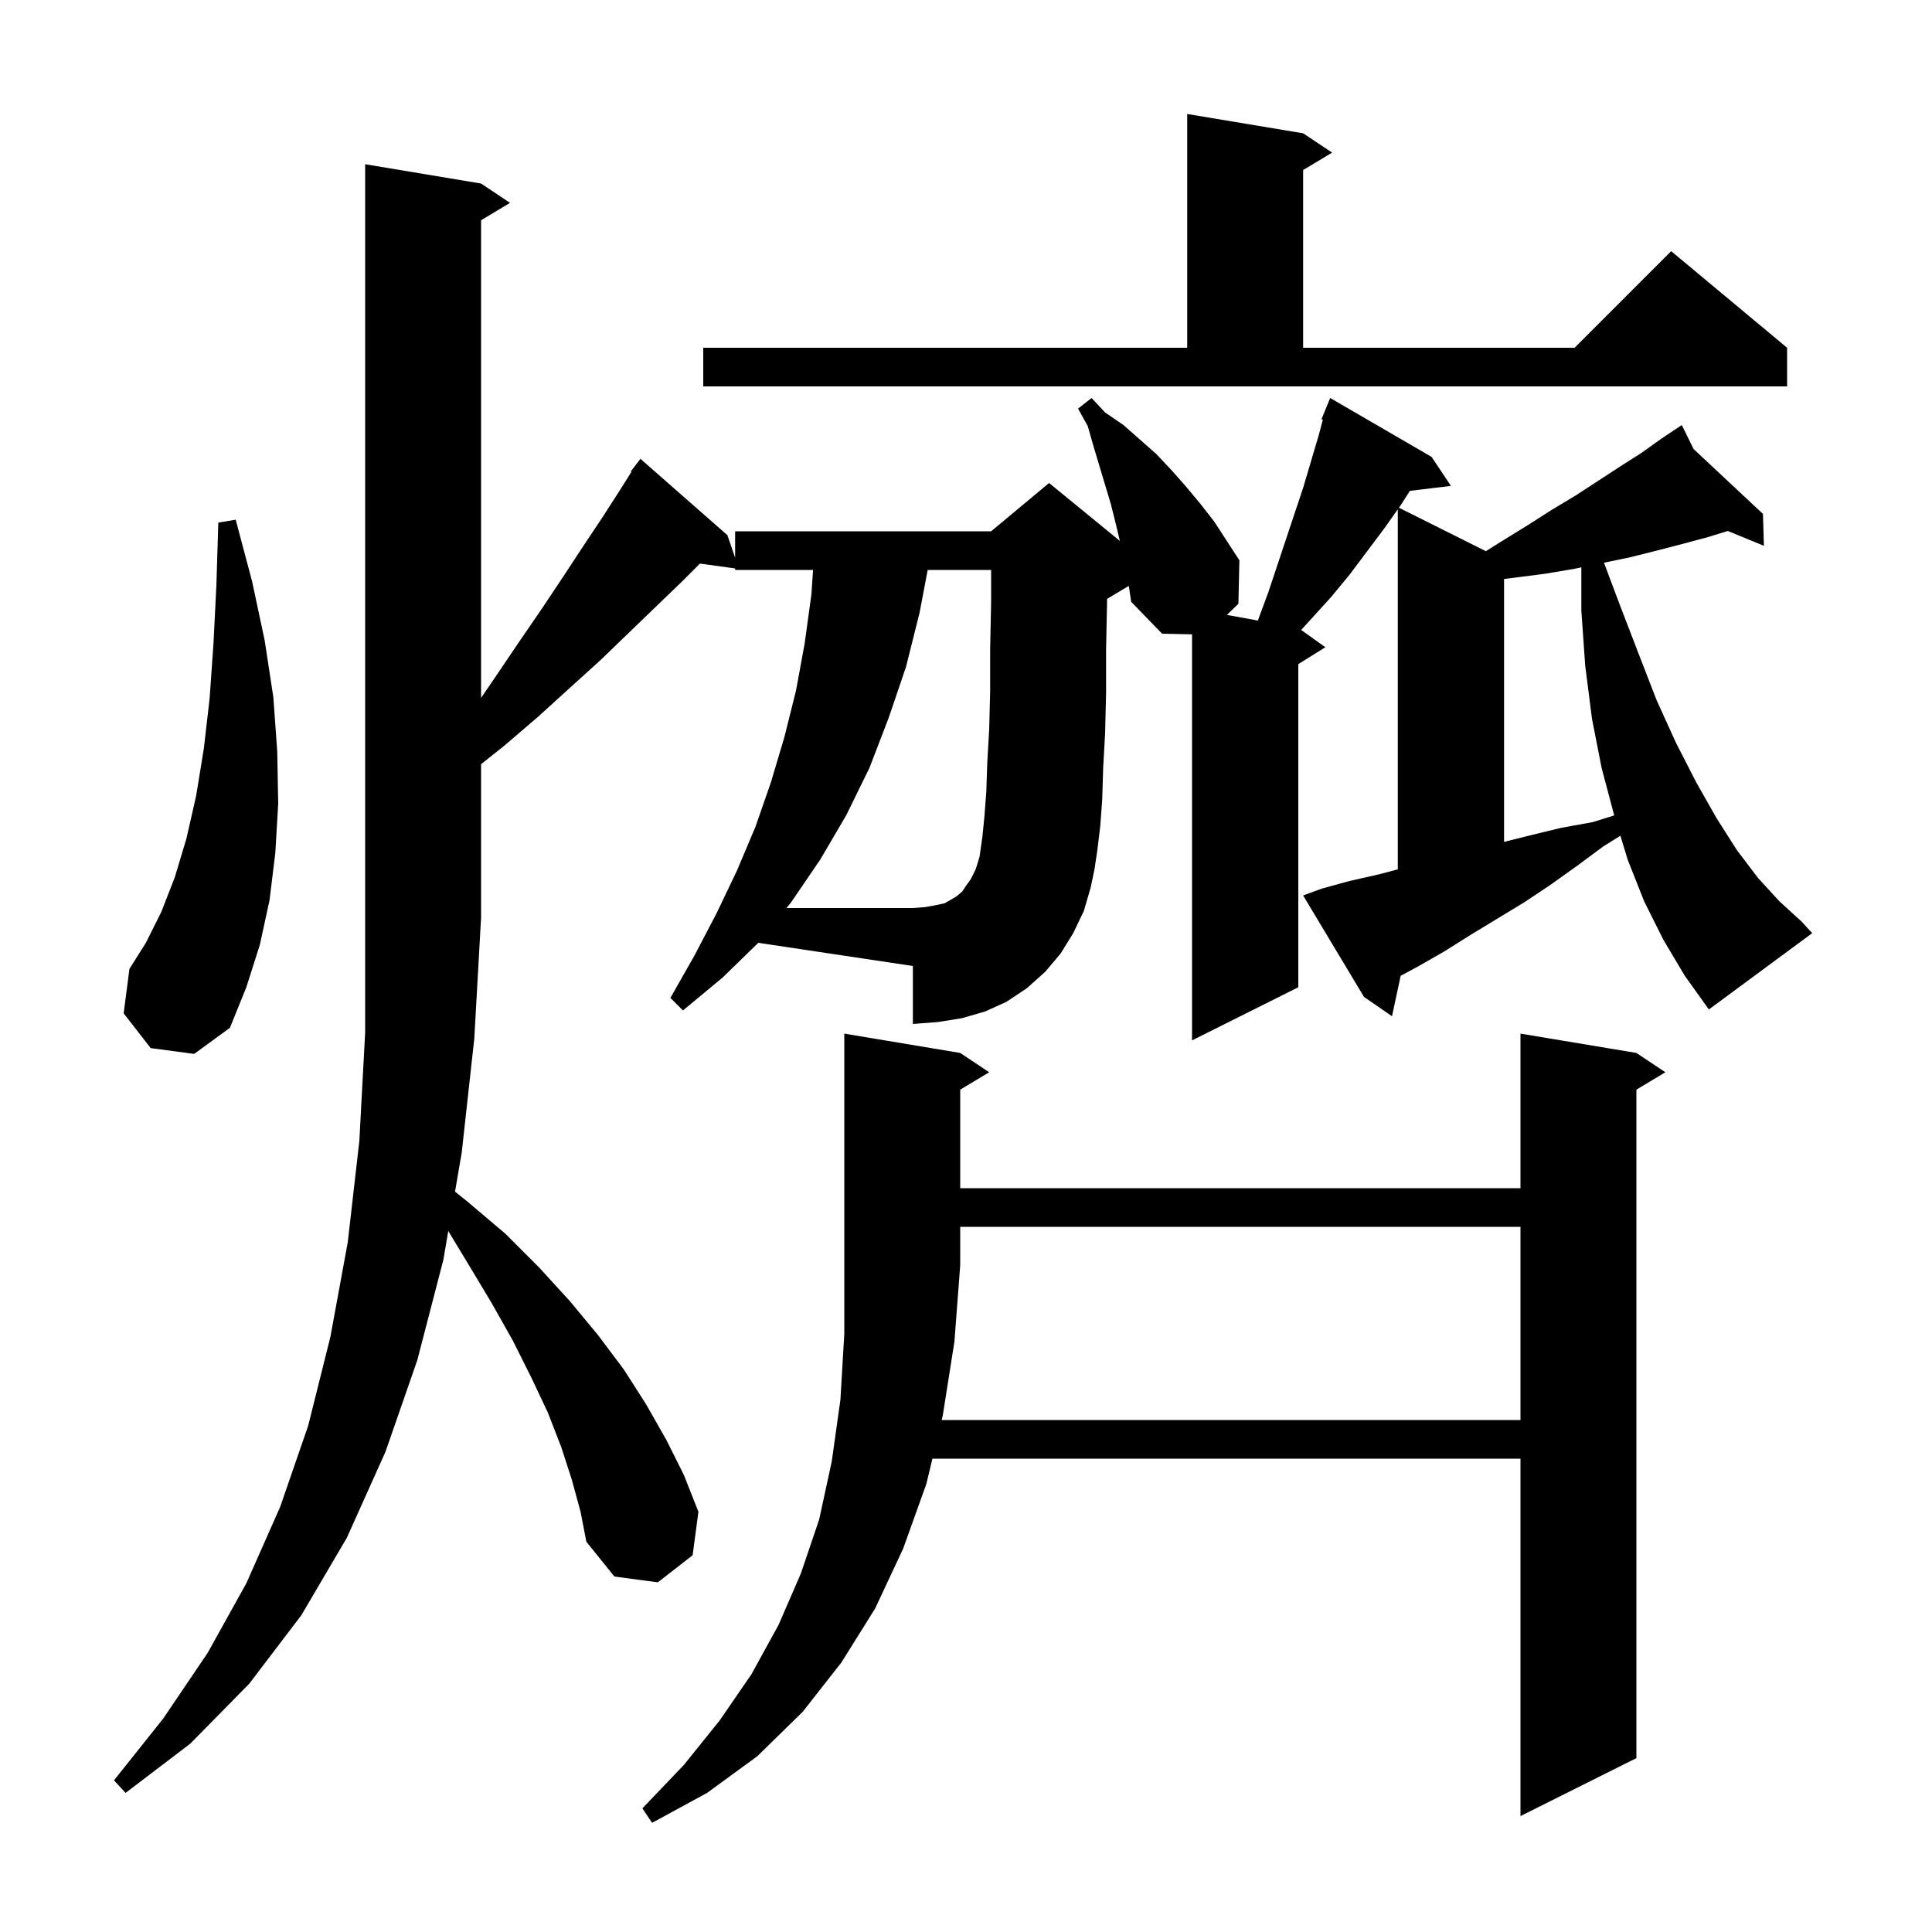 <svg xmlns="http://www.w3.org/2000/svg" xmlns:xlink="http://www.w3.org/1999/xlink" version="1.1" baseProfile="full" viewBox="0 0 200 200" width="200" height="200">
<g fill="black">
<path d="M 97.6 146.5 L 97.48 147.0 L 157.4 147.0 L 157.4 127.0 L 99.4 127.0 L 99.4 131.0 L 98.8 138.9 Z M 74.8 101.2 L 70.7 104.6 L 69.4 103.3 L 71.9 98.9 L 74.2 94.5 L 76.3 90.1 L 78.2 85.6 L 79.8 81.0 L 81.2 76.3 L 82.4 71.5 L 83.3 66.6 L 84.0 61.5 L 84.167 59.0 L 76.1 59.0 L 76.1 58.845 L 72.458 58.342 L 70.6 60.2 L 67.9 62.8 L 65.1 65.5 L 62.2 68.3 L 59.0 71.2 L 55.7 74.2 L 52.2 77.2 L 49.8 79.108 L 49.8 95.0 L 49.1 107.5 L 47.8 119.3 L 47.105 123.358 L 48.4 124.4 L 52.3 127.7 L 55.8 131.2 L 59.0 134.7 L 61.9 138.2 L 64.6 141.8 L 66.9 145.4 L 69.0 149.1 L 70.8 152.7 L 72.3 156.5 L 71.7 161.0 L 68.1 163.8 L 63.6 163.2 L 60.7 159.6 L 60.1 156.5 L 59.2 153.2 L 58.1 149.8 L 56.7 146.2 L 55.0 142.6 L 53.1 138.8 L 50.9 134.9 L 48.5 130.9 L 46.407 127.438 L 45.9 130.4 L 43.2 140.8 L 39.9 150.3 L 35.9 159.2 L 31.2 167.2 L 25.8 174.3 L 19.7 180.5 L 13.0 185.6 L 11.8 184.3 L 16.9 177.9 L 21.5 171.1 L 25.5 163.9 L 29.0 156.0 L 31.9 147.6 L 34.2 138.4 L 36.0 128.6 L 37.2 118.1 L 37.8 106.9 L 37.8 17.0 L 49.8 19.0 L 52.8 21.0 L 49.8 22.8 L 49.8 72.246 L 51.2 70.2 L 53.7 66.5 L 56.1 63.0 L 58.3 59.7 L 60.4 56.5 L 62.4 53.5 L 64.2 50.7 L 65.368 48.845 L 65.3 48.8 L 65.831 48.11 L 65.9 48.0 L 65.91 48.008 L 66.3 47.5 L 75.3 55.4 L 76.1 57.733 L 76.1 55.0 L 102.6 55.0 L 108.6 50.0 L 115.927 55.995 L 115.5 54.2 L 115.0 52.2 L 113.2 46.2 L 112.6 44.1 L 111.6 42.3 L 113.0 41.2 L 114.4 42.7 L 116.3 44.0 L 119.7 47.0 L 121.3 48.7 L 122.8 50.4 L 124.3 52.2 L 125.7 54.0 L 128.3 58.0 L 128.2 62.5 L 127.008 63.656 L 130.223 64.24 L 130.3 64.0 L 131.3 61.3 L 134.9 50.5 L 136.5 45.1 L 136.944 43.449 L 136.8 43.4 L 137.7 41.2 L 148.2 47.3 L 150.2 50.3 L 145.952 50.813 L 145.0 52.3 L 144.817 52.558 L 153.818 57.059 L 155.5 56.0 L 158.1 54.4 L 160.6 52.8 L 163.1 51.3 L 167.7 48.3 L 169.9 46.9 L 172.0 45.4 L 173.243 44.571 L 173.2 44.5 L 173.262 44.558 L 174.1 44.0 L 175.317 46.481 L 182.5 53.2 L 182.6 56.5 L 178.859 54.967 L 176.8 55.6 L 174.2 56.3 L 171.5 57.0 L 168.7 57.7 L 166.044 58.25 L 167.6 62.4 L 169.6 67.6 L 171.5 72.5 L 173.5 76.9 L 175.6 81.0 L 177.7 84.7 L 179.8 88.0 L 182.0 90.9 L 184.2 93.3 L 186.5 95.4 L 187.6 96.6 L 176.9 104.5 L 174.4 101.0 L 172.2 97.3 L 170.2 93.3 L 168.5 89.0 L 167.744 86.517 L 166.0 87.6 L 163.3 89.6 L 160.5 91.6 L 157.8 93.4 L 152.2 96.8 L 149.5 98.5 L 146.7 100.1 L 144.997 101.012 L 144.1 105.2 L 141.2 103.2 L 134.9 92.7 L 136.8 92.0 L 139.7 91.2 L 142.8 90.5 L 144.7 89.993 L 144.7 52.724 L 143.3 54.7 L 139.7 59.5 L 137.8 61.8 L 134.698 65.213 L 137.2 67.0 L 134.4 68.75 L 134.4 102.2 L 123.4 107.7 L 123.4 65.667 L 120.3 65.6 L 117.1 62.3 L 116.852 60.649 L 114.6 62.0 L 114.6 62.4 L 114.5 67.3 L 114.5 71.8 L 114.4 75.9 L 114.2 79.5 L 114.1 82.8 L 113.9 85.5 L 113.6 88.0 L 113.3 90.0 L 112.9 91.9 L 112.2 94.3 L 111.1 96.6 L 109.8 98.7 L 108.2 100.6 L 106.3 102.3 L 104.2 103.7 L 102.0 104.7 L 99.6 105.4 L 97.1 105.8 L 94.5 106.0 L 94.5 100.0 L 78.498 97.6 Z M 15.6 108.5 L 12.8 104.9 L 13.4 100.3 L 15.1 97.6 L 16.7 94.4 L 18.1 90.8 L 19.3 86.8 L 20.3 82.4 L 21.1 77.5 L 21.7 72.3 L 22.1 66.6 L 22.4 60.6 L 22.6 54.1 L 24.4 53.8 L 26.1 60.2 L 27.4 66.3 L 28.3 72.2 L 28.7 77.8 L 28.8 83.2 L 28.5 88.3 L 27.9 93.2 L 26.9 97.8 L 25.5 102.2 L 23.8 106.4 L 20.1 109.1 Z M 162.9 58.9 L 159.9 59.4 L 156.8 59.8 L 155.7 59.938 L 155.7 87.15 L 158.3 86.5 L 161.6 85.7 L 164.9 85.1 L 167.103 84.411 L 167.1 84.4 L 165.8 79.5 L 164.8 74.4 L 164.1 68.9 L 163.7 63.2 L 163.7 58.734 Z M 72.8 36.0 L 122.9 36.0 L 122.9 11.8 L 134.9 13.8 L 137.9 15.8 L 134.9 17.6 L 134.9 36.0 L 163.0 36.0 L 173.0 26.0 L 185.0 36.0 L 185.0 40.0 L 72.8 40.0 Z M 99.4 109.0 L 102.4 111.0 L 99.4 112.8 L 99.4 123.0 L 157.4 123.0 L 157.4 107.0 L 169.4 109.0 L 172.4 111.0 L 169.4 112.8 L 169.4 182.0 L 157.4 188.0 L 157.4 151.0 L 96.523 151.0 L 95.9 153.6 L 93.5 160.3 L 90.6 166.5 L 87.1 172.1 L 83.1 177.2 L 78.4 181.8 L 73.2 185.6 L 67.5 188.7 L 66.5 187.2 L 70.8 182.7 L 74.5 178.1 L 77.8 173.3 L 80.6 168.2 L 82.9 162.9 L 84.8 157.3 L 86.1 151.3 L 87.0 144.9 L 87.4 138.1 L 87.4 107.0 Z M 101.9 84.6 L 102.1 82.0 L 102.2 79.0 L 102.4 75.5 L 102.5 71.6 L 102.5 67.2 L 102.6 62.3 L 102.6 59.0 L 96.034 59.0 L 95.2 63.4 L 93.8 69.0 L 92.0 74.3 L 90.0 79.5 L 87.6 84.4 L 84.9 89.0 L 81.9 93.4 L 81.417 94.0 L 94.5 94.0 L 95.8 93.9 L 96.9 93.7 L 97.8 93.5 L 98.5 93.1 L 99.0 92.8 L 99.6 92.3 L 100.0 91.7 L 100.5 91.0 L 101.0 90.0 L 101.4 88.7 L 101.7 86.6 Z " />
</g>
</svg>
